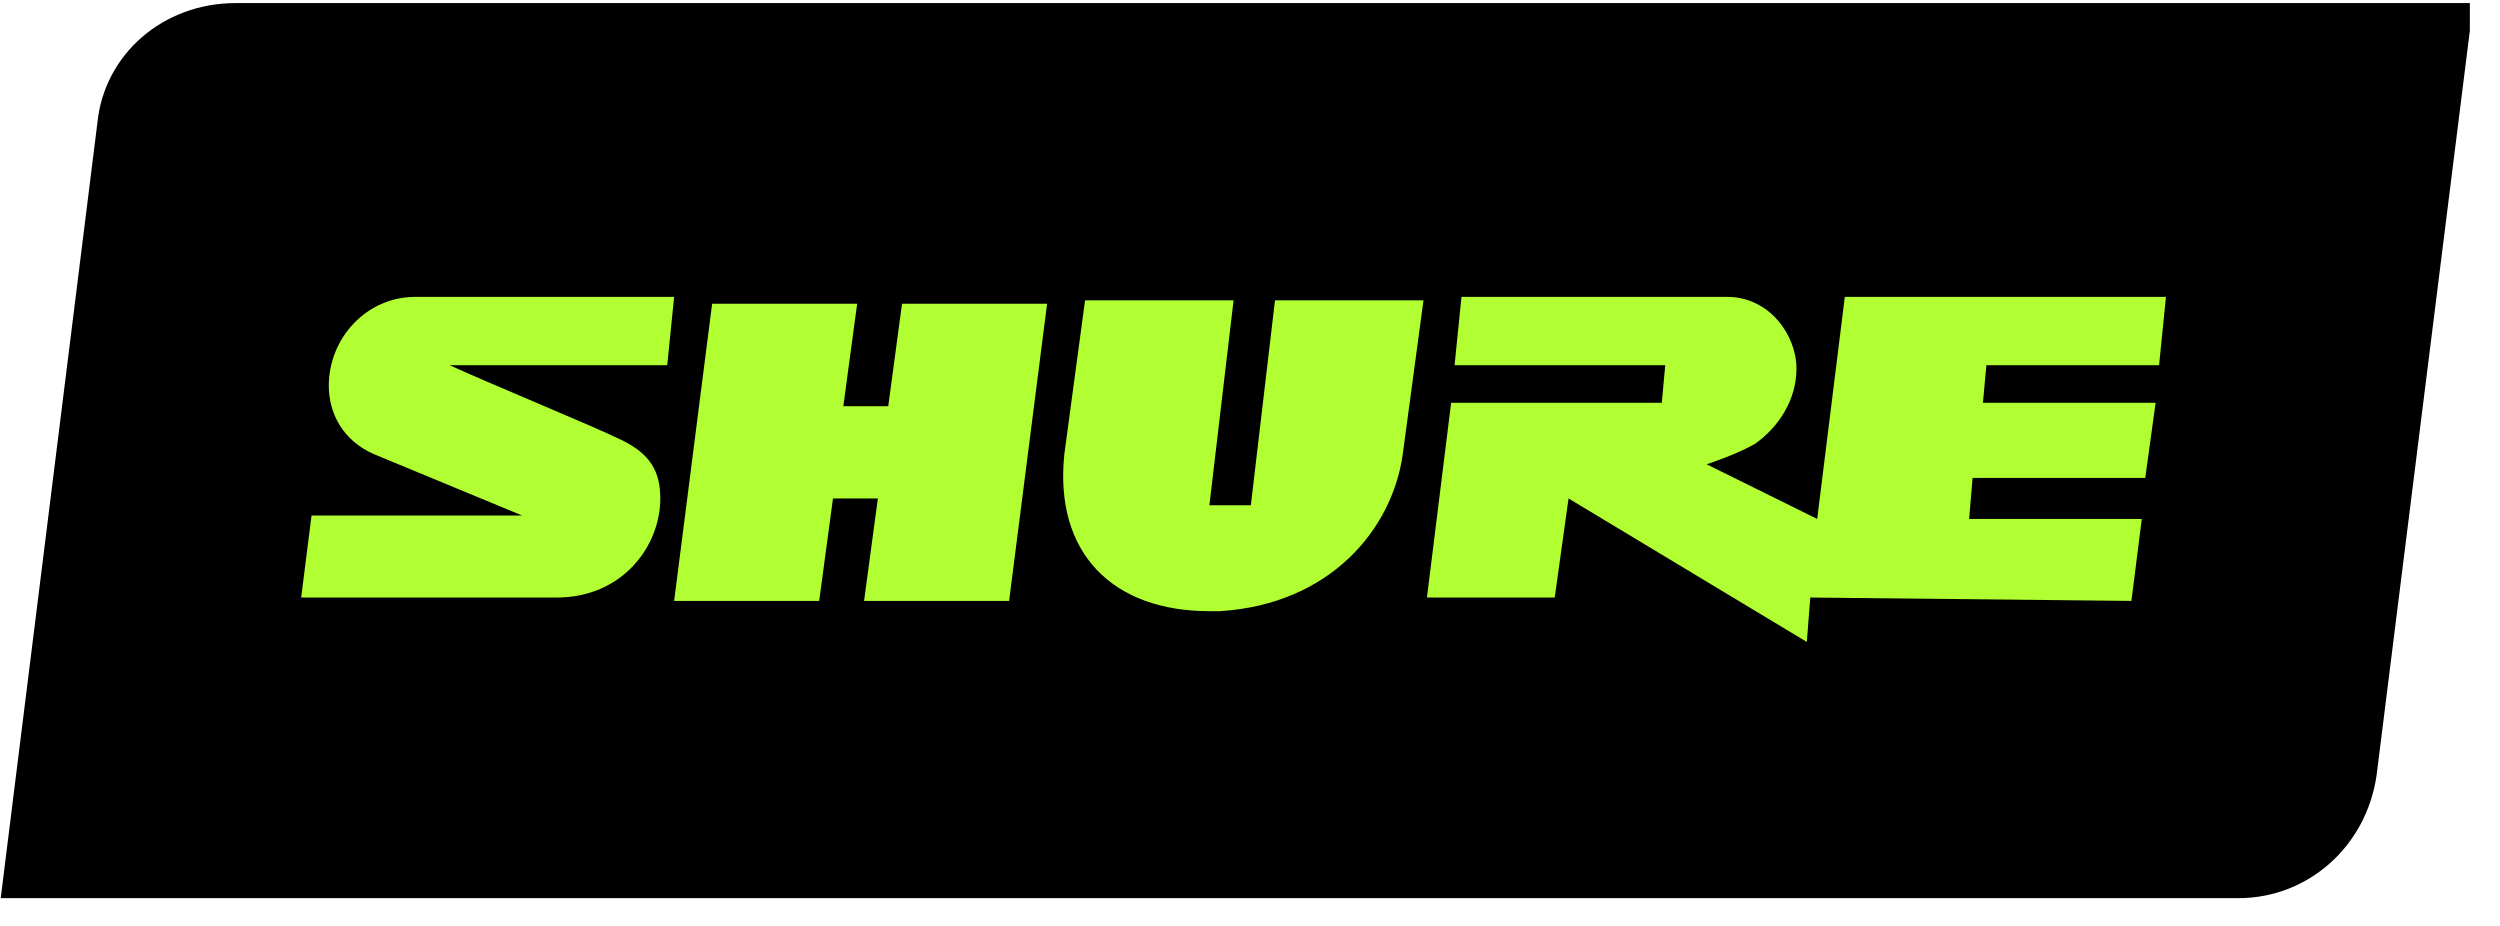 <svg width="81" height="30" viewBox="0 0 81 30" fill="none" xmlns="http://www.w3.org/2000/svg">
<g clip-path="url(#clip0_2007_2334)">
<path d="M72.527 29.1H0.023L3.156 3.974C3.38 1.76 5.282 0.1 7.632 0.1H80.135L77.002 25.115C76.667 27.44 74.765 29.1 72.527 29.1Z" fill="black"/>
<path d="M58.653 19.36L58.541 20.799L50.821 16.15L50.373 19.36H46.233L47.017 13.05H53.842L53.954 11.833H47.128L47.352 9.619H55.968C57.31 9.619 58.205 10.837 58.205 11.944C58.205 12.94 57.646 13.825 56.863 14.379C56.303 14.711 55.296 15.043 55.296 15.043L58.877 16.814L59.772 9.619H70.177L69.954 11.833H64.359L64.247 13.05H69.842L69.506 15.486H63.912L63.8 16.814H69.394L69.058 19.47L58.653 19.36ZM41.31 9.73L40.527 16.371H39.184L39.968 9.73H35.156L34.485 14.711C34.149 17.921 36.051 19.802 39.184 19.802H39.52C43.1 19.581 45.114 17.146 45.45 14.711L46.121 9.73H41.31ZM27.324 13.161L27.772 9.841H23.073L21.842 19.47H26.541L26.989 16.15H28.443L27.996 19.47H32.695L33.926 9.841H29.226L28.779 13.161H27.324ZM18.038 19.36C20.163 19.36 21.394 17.699 21.394 16.15C21.394 15.264 21.058 14.711 20.163 14.268C19.268 13.825 16.023 12.497 14.569 11.833H21.618L21.842 9.619H13.45C11.884 9.619 10.653 10.947 10.653 12.497C10.653 13.383 11.101 14.268 12.107 14.711L16.919 16.703H10.094L9.758 19.36H18.038Z" fill="#B1FF33"/>
</g>
<defs>
<clipPath id="clip0_2007_2334">
<rect width="80" height="29" fill="white" transform="translate(0.023 0.1)"/>
</clipPath>
</defs>
</svg>
